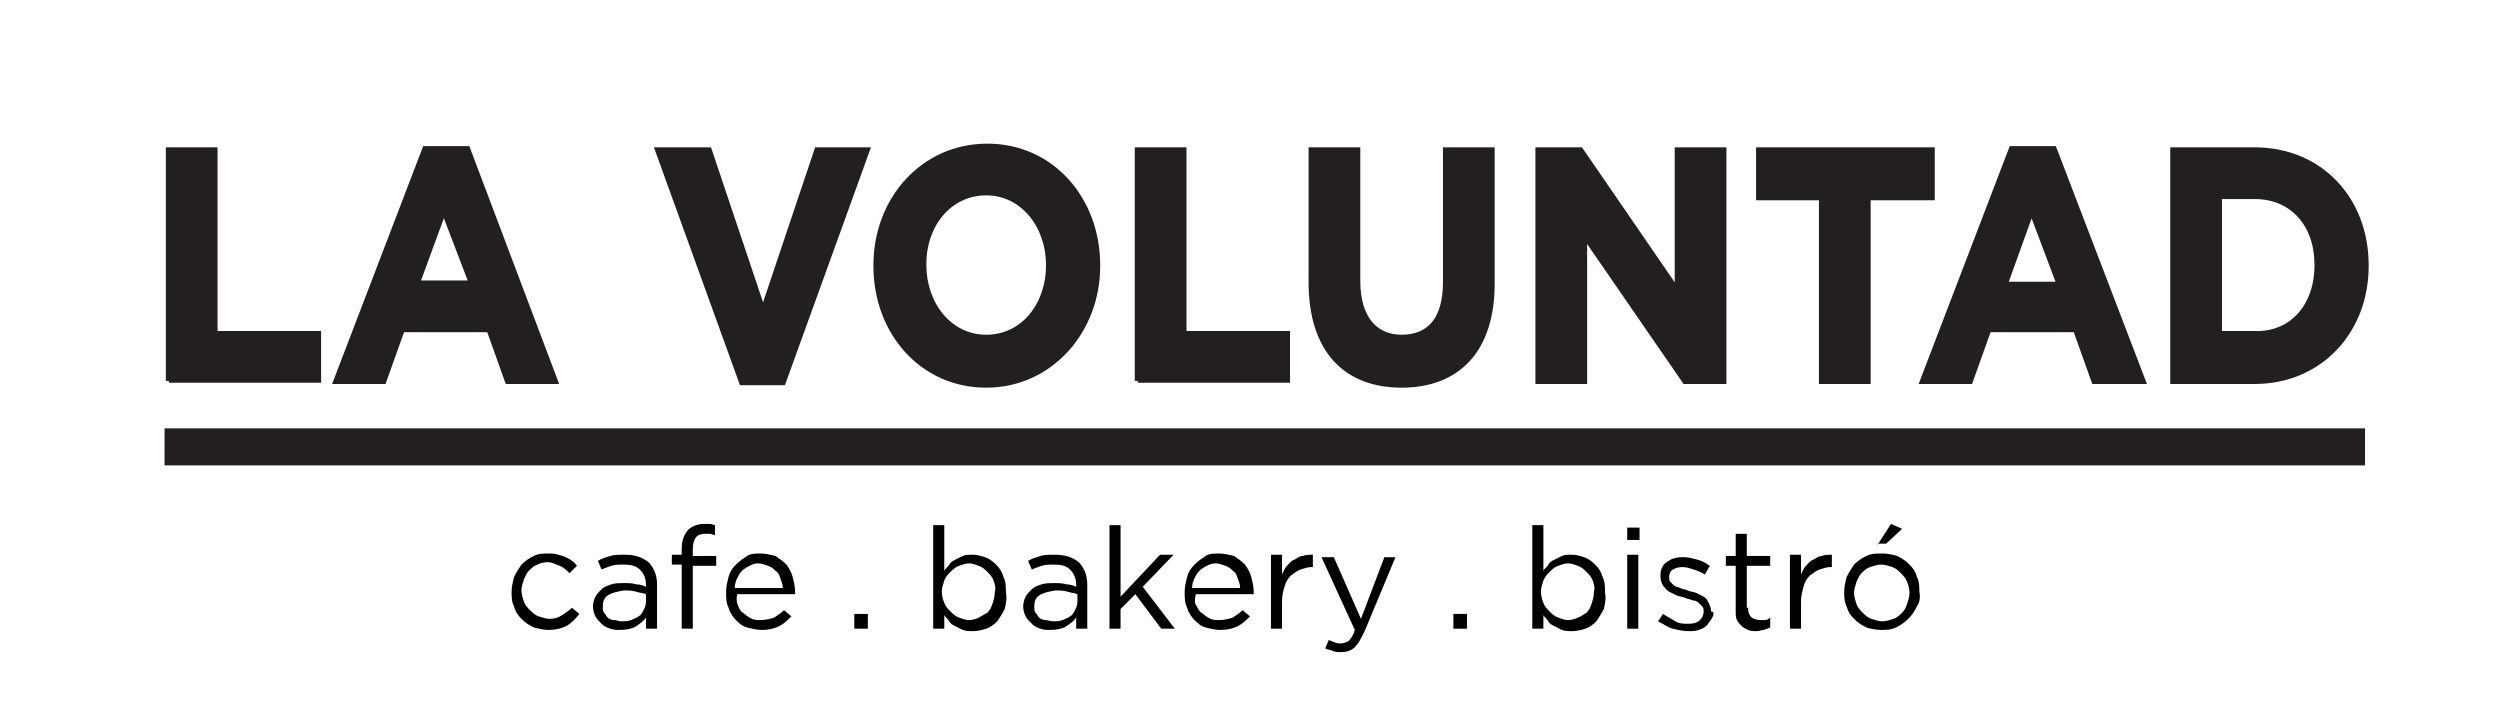 <?xml version="1.0" encoding="utf-8"?>
<!-- Generator: Adobe Illustrator 19.0.0, SVG Export Plug-In . SVG Version: 6.00 Build 0)  -->
<svg version="1.1" id="Layer_1" xmlns="http://www.w3.org/2000/svg" xmlns:xlink="http://www.w3.org/1999/xlink" x="0px" y="0px"
	 viewBox="0 0 202.8 57.2" style="enable-background:new 0 0 202.8 57.2;" xml:space="preserve">
<style type="text/css">
	.st0{fill:#010101;}
	.st1{fill:#231F20;stroke:#231F20;stroke-width:0.495;stroke-miterlimit:10;}
	.st2{fill:#231F20;stroke:#231F20;stroke-width:0.503;stroke-miterlimit:10;}
</style>
<g id="XMLID_5_">
	<g id="XMLID_65_">
		<g id="XMLID_451_">
			<path id="XMLID_495_" class="st0" d="M45.9,50.8c-0.4,0.2-0.9,0.3-1.4,0.3c-0.4,0-0.8-0.1-1.2-0.2c-0.4-0.2-0.7-0.4-1-0.7
				s-0.5-0.6-0.6-1c-0.2-0.4-0.2-0.8-0.2-1.2c0-0.4,0.1-0.8,0.2-1.2c0.2-0.4,0.4-0.7,0.6-1c0.3-0.3,0.6-0.5,1-0.7
				c0.4-0.2,0.8-0.2,1.2-0.2c0.3,0,0.5,0,0.8,0.1s0.4,0.1,0.6,0.2c0.2,0.1,0.4,0.2,0.5,0.3c0.2,0.1,0.3,0.3,0.4,0.4l-0.6,0.6
				c-0.2-0.2-0.5-0.5-0.8-0.6s-0.6-0.3-1-0.3c-0.3,0-0.6,0.1-0.8,0.2c-0.3,0.1-0.5,0.3-0.7,0.5s-0.3,0.5-0.4,0.7
				c-0.1,0.3-0.2,0.6-0.2,0.9c0,0.3,0.1,0.6,0.2,0.9c0.1,0.3,0.3,0.5,0.5,0.7s0.4,0.4,0.7,0.5c0.3,0.1,0.6,0.2,0.9,0.2
				c0.4,0,0.7-0.1,1-0.3c0.3-0.2,0.6-0.4,0.8-0.6l0.6,0.5C46.6,50.3,46.3,50.6,45.9,50.8z"/>
			<path id="XMLID_492_" class="st0" d="M49.6,45.9c-0.3,0.1-0.6,0.2-0.8,0.3l-0.3-0.7c0.3-0.2,0.7-0.3,1-0.4
				c0.3-0.1,0.7-0.1,1.2-0.1c0.8,0,1.4,0.2,1.9,0.6c0.4,0.4,0.7,1,0.7,1.8V51h-0.9v-0.9c-0.2,0.3-0.5,0.5-0.8,0.7
				c-0.3,0.2-0.8,0.3-1.3,0.3c-0.3,0-0.5,0-0.8-0.1c-0.3-0.1-0.5-0.2-0.7-0.4c-0.2-0.2-0.4-0.4-0.5-0.6c-0.1-0.2-0.2-0.5-0.2-0.8
				c0-0.3,0.1-0.6,0.2-0.8c0.1-0.2,0.3-0.4,0.5-0.6s0.5-0.3,0.8-0.4s0.7-0.1,1-0.1c0.4,0,0.7,0,1,0.1c0.3,0,0.6,0.1,0.8,0.2v-0.2
				c0-0.5-0.2-0.9-0.5-1.2s-0.7-0.4-1.3-0.4C50.2,45.8,49.9,45.8,49.6,45.9z M49.3,48.3c-0.3,0.2-0.4,0.5-0.4,0.9
				c0,0.2,0,0.4,0.1,0.5c0.1,0.1,0.2,0.3,0.3,0.4c0.1,0.1,0.3,0.2,0.5,0.2s0.4,0.1,0.6,0.1c0.3,0,0.5,0,0.8-0.1
				c0.2-0.1,0.5-0.2,0.6-0.3c0.2-0.1,0.3-0.3,0.4-0.5c0.1-0.2,0.2-0.4,0.2-0.7v-0.6c-0.2-0.1-0.5-0.1-0.8-0.2
				c-0.3-0.1-0.6-0.1-1-0.1C50,48,49.6,48.1,49.3,48.3z"/>
			<path id="XMLID_490_" class="st0" d="M58.1,45.1v0.8h-1.9V51h-0.9v-5.2h-0.8v-0.8h0.8v-0.5c0-0.7,0.2-1.1,0.5-1.5
				c0.3-0.3,0.8-0.5,1.3-0.5c0.2,0,0.4,0,0.5,0c0.1,0,0.3,0.1,0.4,0.1v0.8c-0.2,0-0.3-0.1-0.4-0.1c-0.1,0-0.3,0-0.4,0
				c-0.7,0-1,0.4-1,1.3v0.5H58.1z"/>
			<path id="XMLID_487_" class="st0" d="M59.9,49.2c0.1,0.3,0.3,0.5,0.5,0.6c0.2,0.2,0.4,0.3,0.6,0.4c0.2,0.1,0.5,0.1,0.7,0.1
				c0.4,0,0.8-0.1,1.1-0.2c0.3-0.2,0.6-0.4,0.8-0.6l0.6,0.5c-0.3,0.3-0.6,0.6-1,0.8s-0.9,0.3-1.4,0.3c-0.4,0-0.8-0.1-1.2-0.2
				s-0.7-0.4-0.9-0.6s-0.5-0.6-0.6-1c-0.2-0.4-0.2-0.8-0.2-1.3c0-0.4,0.1-0.8,0.2-1.2c0.1-0.4,0.3-0.7,0.6-1s0.6-0.5,0.9-0.7
				c0.3-0.2,0.7-0.2,1.1-0.2c0.4,0,0.8,0.1,1.2,0.2c0.3,0.2,0.6,0.4,0.9,0.7c0.2,0.3,0.4,0.6,0.5,1c0.1,0.4,0.2,0.8,0.2,1.2
				c0,0,0,0.1,0,0.1c0,0,0,0.1,0,0.1h-4.7C59.7,48.7,59.8,49,59.9,49.2z M63.5,47.7c0-0.3-0.1-0.5-0.2-0.8s-0.2-0.5-0.4-0.6
				c-0.2-0.2-0.3-0.3-0.6-0.4s-0.5-0.2-0.8-0.2c-0.3,0-0.5,0.1-0.7,0.2c-0.2,0.1-0.4,0.2-0.6,0.4s-0.3,0.4-0.4,0.6s-0.2,0.5-0.2,0.8
				H63.5z"/>
			<path id="XMLID_485_" class="st0" d="M69.3,51v-1.2h1.1V51H69.3z"/>
			<path id="XMLID_482_" class="st0" d="M81.5,49.4c-0.2,0.4-0.4,0.7-0.6,1c-0.3,0.3-0.6,0.5-0.9,0.6c-0.3,0.1-0.7,0.2-1.1,0.2
				c-0.3,0-0.5,0-0.8-0.1c-0.2-0.1-0.4-0.2-0.6-0.3c-0.2-0.1-0.4-0.2-0.5-0.4c-0.1-0.2-0.3-0.3-0.4-0.5V51h-0.9v-8.4h0.9v3.7
				c0.1-0.2,0.3-0.3,0.4-0.5c0.1-0.2,0.3-0.3,0.5-0.4c0.2-0.1,0.4-0.2,0.6-0.3c0.2-0.1,0.5-0.1,0.8-0.1c0.4,0,0.7,0.1,1,0.2
				s0.6,0.3,0.9,0.6c0.3,0.3,0.5,0.6,0.6,1c0.2,0.4,0.2,0.8,0.2,1.3C81.7,48.5,81.6,49,81.5,49.4z M80.6,47.1
				c-0.1-0.3-0.3-0.5-0.5-0.7c-0.2-0.2-0.4-0.4-0.7-0.5s-0.5-0.2-0.8-0.2c-0.3,0-0.5,0.1-0.8,0.2s-0.5,0.3-0.7,0.5
				c-0.2,0.2-0.4,0.4-0.5,0.7s-0.2,0.6-0.2,0.9c0,0.3,0.1,0.7,0.2,0.9c0.1,0.3,0.3,0.5,0.5,0.7c0.2,0.2,0.4,0.4,0.7,0.5
				s0.5,0.2,0.8,0.2c0.3,0,0.6-0.1,0.8-0.2s0.5-0.3,0.7-0.4c0.2-0.2,0.3-0.4,0.4-0.7s0.2-0.6,0.2-1C80.8,47.7,80.7,47.4,80.6,47.1z"
				/>
			<path id="XMLID_479_" class="st0" d="M84.5,45.9c-0.3,0.1-0.6,0.2-0.8,0.3l-0.3-0.7c0.3-0.2,0.7-0.3,1-0.4
				c0.3-0.1,0.7-0.1,1.2-0.1c0.8,0,1.4,0.2,1.9,0.6c0.4,0.4,0.7,1,0.7,1.8V51h-0.9v-0.9c-0.2,0.3-0.5,0.5-0.8,0.7
				c-0.3,0.2-0.8,0.3-1.3,0.3c-0.3,0-0.5,0-0.8-0.1c-0.3-0.1-0.5-0.2-0.7-0.4c-0.2-0.2-0.4-0.4-0.5-0.6c-0.1-0.2-0.2-0.5-0.2-0.8
				c0-0.3,0.1-0.6,0.2-0.8c0.1-0.2,0.3-0.4,0.5-0.6s0.5-0.3,0.8-0.4s0.7-0.1,1-0.1c0.4,0,0.7,0,1,0.1c0.3,0,0.6,0.1,0.8,0.2v-0.2
				c0-0.5-0.2-0.9-0.5-1.2s-0.7-0.4-1.3-0.4C85.2,45.8,84.8,45.8,84.5,45.9z M84.3,48.3c-0.3,0.2-0.4,0.5-0.4,0.9
				c0,0.2,0,0.4,0.1,0.5c0.1,0.1,0.2,0.3,0.3,0.4c0.1,0.1,0.3,0.2,0.5,0.2s0.4,0.1,0.6,0.1c0.3,0,0.5,0,0.8-0.1
				c0.2-0.1,0.5-0.2,0.6-0.3c0.2-0.1,0.3-0.3,0.4-0.5c0.1-0.2,0.2-0.4,0.2-0.7v-0.6c-0.2-0.1-0.5-0.1-0.8-0.2
				c-0.3-0.1-0.6-0.1-1-0.1C85,48,84.6,48.1,84.3,48.3z"/>
			<path id="XMLID_477_" class="st0" d="M95.3,51h-1.1l-2.1-2.8l-1.2,1.2V51H90v-8.4h0.9v5.8l3.2-3.4h1.1l-2.5,2.6L95.3,51z"/>
			<path id="XMLID_474_" class="st0" d="M97.1,49.2c0.1,0.3,0.3,0.5,0.5,0.6c0.2,0.2,0.4,0.3,0.6,0.4c0.2,0.1,0.5,0.1,0.7,0.1
				c0.4,0,0.8-0.1,1.1-0.2c0.3-0.2,0.6-0.4,0.8-0.6l0.6,0.5c-0.3,0.3-0.6,0.6-1,0.8s-0.9,0.3-1.4,0.3c-0.4,0-0.8-0.1-1.2-0.2
				s-0.7-0.4-0.9-0.6s-0.5-0.6-0.6-1c-0.2-0.4-0.2-0.8-0.2-1.3c0-0.4,0.1-0.8,0.2-1.2c0.1-0.4,0.3-0.7,0.6-1s0.6-0.5,0.9-0.7
				c0.3-0.2,0.7-0.2,1.1-0.2c0.4,0,0.8,0.1,1.2,0.2c0.3,0.2,0.6,0.4,0.9,0.7c0.2,0.3,0.4,0.6,0.5,1c0.1,0.4,0.2,0.8,0.2,1.2
				c0,0,0,0.1,0,0.1c0,0,0,0.1,0,0.1h-4.7C96.9,48.7,96.9,49,97.1,49.2z M100.6,47.7c0-0.3-0.1-0.5-0.2-0.8s-0.2-0.5-0.4-0.6
				c-0.2-0.2-0.3-0.3-0.6-0.4s-0.5-0.2-0.8-0.2c-0.3,0-0.5,0.1-0.7,0.2c-0.2,0.1-0.4,0.2-0.6,0.4s-0.3,0.4-0.4,0.6s-0.2,0.5-0.2,0.8
				H100.6z"/>
			<path id="XMLID_472_" class="st0" d="M104,51h-0.9v-6h0.9v1.6c0.1-0.2,0.2-0.5,0.4-0.7c0.2-0.2,0.3-0.4,0.6-0.5
				c0.2-0.1,0.4-0.3,0.7-0.3c0.2-0.1,0.5-0.1,0.8-0.1v1h-0.1c-0.3,0-0.6,0.1-0.9,0.2c-0.3,0.1-0.5,0.3-0.8,0.5
				c-0.2,0.2-0.4,0.5-0.5,0.9c-0.1,0.3-0.2,0.7-0.2,1.2V51z"/>
			<path id="XMLID_470_" class="st0" d="M110.7,51.2c-0.3,0.6-0.5,1-0.8,1.3c-0.3,0.3-0.7,0.4-1.1,0.4c-0.2,0-0.5,0-0.7-0.1
				s-0.4-0.1-0.6-0.2l0.3-0.7c0.1,0.1,0.3,0.1,0.4,0.2c0.1,0,0.3,0.1,0.5,0.1c0.3,0,0.5-0.1,0.7-0.2c0.2-0.2,0.4-0.5,0.5-0.9
				l-2.7-5.9h1l2.2,5l1.9-5h0.9L110.7,51.2z"/>
			<path id="XMLID_468_" class="st0" d="M117.9,51v-1.2h1.1V51H117.9z"/>
			<path id="XMLID_465_" class="st0" d="M130.1,49.4c-0.2,0.4-0.4,0.7-0.6,1c-0.3,0.3-0.6,0.5-0.9,0.6s-0.7,0.2-1.1,0.2
				c-0.3,0-0.5,0-0.8-0.1c-0.2-0.1-0.4-0.2-0.6-0.3s-0.4-0.2-0.5-0.4c-0.1-0.2-0.3-0.3-0.4-0.5V51h-0.9v-8.4h0.9v3.7
				c0.1-0.2,0.3-0.3,0.4-0.5s0.3-0.3,0.5-0.4c0.2-0.1,0.4-0.2,0.6-0.3c0.2-0.1,0.5-0.1,0.8-0.1c0.4,0,0.7,0.1,1,0.2
				c0.3,0.1,0.6,0.3,0.9,0.6c0.3,0.3,0.5,0.6,0.6,1c0.2,0.4,0.2,0.8,0.2,1.3C130.3,48.5,130.2,49,130.1,49.4z M129.2,47.1
				c-0.1-0.3-0.3-0.5-0.5-0.7c-0.2-0.2-0.4-0.4-0.7-0.5c-0.3-0.1-0.5-0.2-0.8-0.2c-0.3,0-0.5,0.1-0.8,0.2c-0.3,0.1-0.5,0.3-0.7,0.5
				c-0.2,0.2-0.4,0.4-0.5,0.7c-0.1,0.3-0.2,0.6-0.2,0.9c0,0.3,0.1,0.7,0.2,0.9c0.1,0.3,0.3,0.5,0.5,0.7s0.4,0.4,0.7,0.5
				c0.3,0.1,0.5,0.2,0.8,0.2c0.3,0,0.6-0.1,0.8-0.2c0.3-0.1,0.5-0.3,0.7-0.4c0.2-0.2,0.3-0.4,0.4-0.7s0.2-0.6,0.2-1
				C129.4,47.7,129.3,47.4,129.2,47.1z"/>
			<path id="XMLID_462_" class="st0" d="M132,43.8v-1h1v1H132z M132,51v-6h0.9v6H132z"/>
			<path id="XMLID_460_" class="st0" d="M138.9,50.1c-0.1,0.2-0.3,0.4-0.4,0.6c-0.2,0.2-0.4,0.3-0.7,0.4c-0.3,0.1-0.5,0.1-0.8,0.1
				c-0.4,0-0.9-0.1-1.3-0.2s-0.8-0.4-1.2-0.6l0.4-0.6c0.3,0.2,0.7,0.4,1,0.6s0.7,0.2,1.1,0.2c0.4,0,0.7-0.1,0.9-0.3s0.3-0.4,0.3-0.7
				v0c0-0.1,0-0.3-0.1-0.4c-0.1-0.1-0.2-0.2-0.3-0.3c-0.1-0.1-0.3-0.2-0.5-0.2c-0.2-0.1-0.4-0.1-0.6-0.2c-0.2-0.1-0.5-0.1-0.7-0.2
				s-0.4-0.2-0.6-0.3c-0.2-0.1-0.3-0.3-0.5-0.5c-0.1-0.2-0.2-0.4-0.2-0.7v0c0-0.3,0-0.5,0.1-0.7c0.1-0.2,0.2-0.4,0.4-0.5
				c0.2-0.1,0.4-0.3,0.6-0.3c0.2-0.1,0.5-0.1,0.8-0.1c0.4,0,0.7,0.1,1.1,0.2c0.4,0.1,0.7,0.3,1,0.5l-0.4,0.7
				c-0.3-0.2-0.6-0.3-0.9-0.4c-0.3-0.1-0.6-0.2-0.9-0.2c-0.4,0-0.6,0.1-0.8,0.2s-0.3,0.4-0.3,0.6v0c0,0.1,0,0.3,0.1,0.4
				c0.1,0.1,0.2,0.2,0.3,0.3c0.1,0.1,0.3,0.1,0.5,0.2c0.2,0.1,0.4,0.1,0.6,0.2c0.2,0.1,0.5,0.1,0.7,0.2s0.4,0.2,0.6,0.3
				c0.2,0.1,0.3,0.3,0.4,0.5c0.1,0.2,0.2,0.4,0.2,0.7v0C139.1,49.6,139,49.9,138.9,50.1z"/>
			<path id="XMLID_458_" class="st0" d="M141.8,49.3c0,0.4,0.1,0.6,0.3,0.8c0.2,0.1,0.4,0.2,0.7,0.2c0.2,0,0.3,0,0.4,0
				c0.1,0,0.3-0.1,0.4-0.2v0.8c-0.2,0.1-0.3,0.1-0.5,0.2c-0.2,0-0.4,0.1-0.6,0.1c-0.2,0-0.5,0-0.7-0.1c-0.2-0.1-0.4-0.2-0.5-0.3
				s-0.3-0.3-0.4-0.5c-0.1-0.2-0.1-0.5-0.1-0.8v-3.6h-0.8v-0.8h0.8v-1.8h0.9v1.8h1.9v0.8h-1.9V49.3z"/>
			<path id="XMLID_456_" class="st0" d="M146.1,51h-0.9v-6h0.9v1.6c0.1-0.2,0.2-0.5,0.4-0.7c0.2-0.2,0.3-0.4,0.6-0.5
				c0.2-0.1,0.4-0.3,0.7-0.3c0.2-0.1,0.5-0.1,0.8-0.1v1h-0.1c-0.3,0-0.6,0.1-0.9,0.2s-0.5,0.3-0.8,0.5c-0.2,0.2-0.4,0.5-0.5,0.9
				s-0.2,0.7-0.2,1.2V51z"/>
			<path id="XMLID_452_" class="st0" d="M155.5,49.2c-0.2,0.4-0.4,0.7-0.7,1c-0.3,0.3-0.6,0.5-1,0.7s-0.8,0.2-1.2,0.2
				s-0.9-0.1-1.2-0.2c-0.4-0.2-0.7-0.4-1-0.7s-0.5-0.6-0.6-1c-0.2-0.4-0.2-0.8-0.2-1.2c0-0.4,0.1-0.8,0.2-1.2c0.2-0.4,0.4-0.7,0.6-1
				c0.3-0.3,0.6-0.5,1-0.7c0.4-0.2,0.8-0.2,1.3-0.2c0.4,0,0.9,0.1,1.2,0.2c0.4,0.2,0.7,0.4,1,0.7s0.5,0.6,0.6,1
				c0.2,0.4,0.2,0.8,0.2,1.2C155.8,48.5,155.7,48.9,155.5,49.2z M154.7,47.2c-0.1-0.3-0.3-0.5-0.5-0.7c-0.2-0.2-0.4-0.4-0.7-0.5
				c-0.3-0.1-0.6-0.2-0.9-0.2c-0.3,0-0.6,0.1-0.9,0.2c-0.3,0.1-0.5,0.3-0.7,0.5c-0.2,0.2-0.3,0.5-0.4,0.7c-0.1,0.3-0.2,0.6-0.2,0.9
				c0,0.3,0.1,0.6,0.2,0.9c0.1,0.3,0.3,0.5,0.5,0.7c0.2,0.2,0.4,0.4,0.7,0.5c0.3,0.1,0.6,0.2,0.9,0.2c0.3,0,0.6-0.1,0.9-0.2
				c0.3-0.1,0.5-0.3,0.7-0.5c0.2-0.2,0.3-0.4,0.4-0.7c0.1-0.3,0.2-0.6,0.2-0.9S154.8,47.4,154.7,47.2z M152.3,44.2l1.1-1.7l0.9,0.4
				l-1.3,1.2H152.3z"/>
		</g>
	</g>
	<g id="XMLID_661_">
		<path id="XMLID_684_" class="st1" d="M13.7,30.9V12.2h3.7v14.9h8.4v3.7H13.7z"/>
		<path id="XMLID_681_" class="st1" d="M41.2,30.9l-1.5-4.2h-7.1l-1.5,4.2h-3.8l7.2-18.8h3.4L45,30.9H41.2z M36,17L33.8,23h4.5
			L36,17z"/>
		<path id="XMLID_679_" class="st1" d="M63.5,31h-3.3l-6.8-18.8h4.1l4.4,13.1l4.4-13.1h4L63.5,31z"/>
		<path id="XMLID_676_" class="st1" d="M80,31.2c-5.2,0-8.9-4.3-8.9-9.6v-0.1c0-5.3,3.8-9.6,9-9.6c5.2,0,8.9,4.3,8.9,9.6v0.1
			C89,26.8,85.2,31.2,80,31.2z M85.1,21.5c0-3.2-2.1-5.9-5.1-5.9c-3,0-5.1,2.6-5.1,5.8v0.1c0,3.2,2.1,5.9,5.1,5.9
			C83,27.4,85.1,24.8,85.1,21.5L85.1,21.5z"/>
		<path id="XMLID_674_" class="st1" d="M92.3,30.9V12.2H96v14.9h8.4v3.7H92.3z"/>
		<path id="XMLID_672_" class="st1" d="M113.7,31.2c-4.5,0-7.3-2.8-7.3-8.3V12.2h3.7v10.6c0,3,1.4,4.6,3.6,4.6
			c2.3,0,3.6-1.5,3.6-4.5V12.2h3.7v10.5C121.1,28.4,118.2,31.2,113.7,31.2z"/>
		<path id="XMLID_670_" class="st1" d="M136.7,30.9L128.5,19v11.9h-3.7V12.2h3.4l7.9,11.5V12.2h3.7v18.7H136.7z"/>
		<path id="XMLID_668_" class="st1" d="M151.5,16v14.9h-3.7V16h-5.1v-3.8h14V16H151.5z"/>
		<path id="XMLID_665_" class="st1" d="M169.9,30.9l-1.5-4.2h-7.1l-1.5,4.2h-3.8l7.2-18.8h3.4l7.2,18.8H169.9z M164.8,17l-2.2,6.1
			h4.5L164.8,17z"/>
		<path id="XMLID_662_" class="st1" d="M182.9,30.9h-6.6V12.2h6.6c5.3,0,9,4,9,9.3v0.1C191.9,26.8,188.2,30.9,182.9,30.9z M188,21.5
			c0-3.3-2-5.6-5.1-5.6H180v11.2h2.9C185.9,27.2,188,24.9,188,21.5L188,21.5z"/>
	</g>
	<rect id="XMLID_660_" x="13.6" y="35" class="st2" width="178" height="2.5"/>
</g>
</svg>
